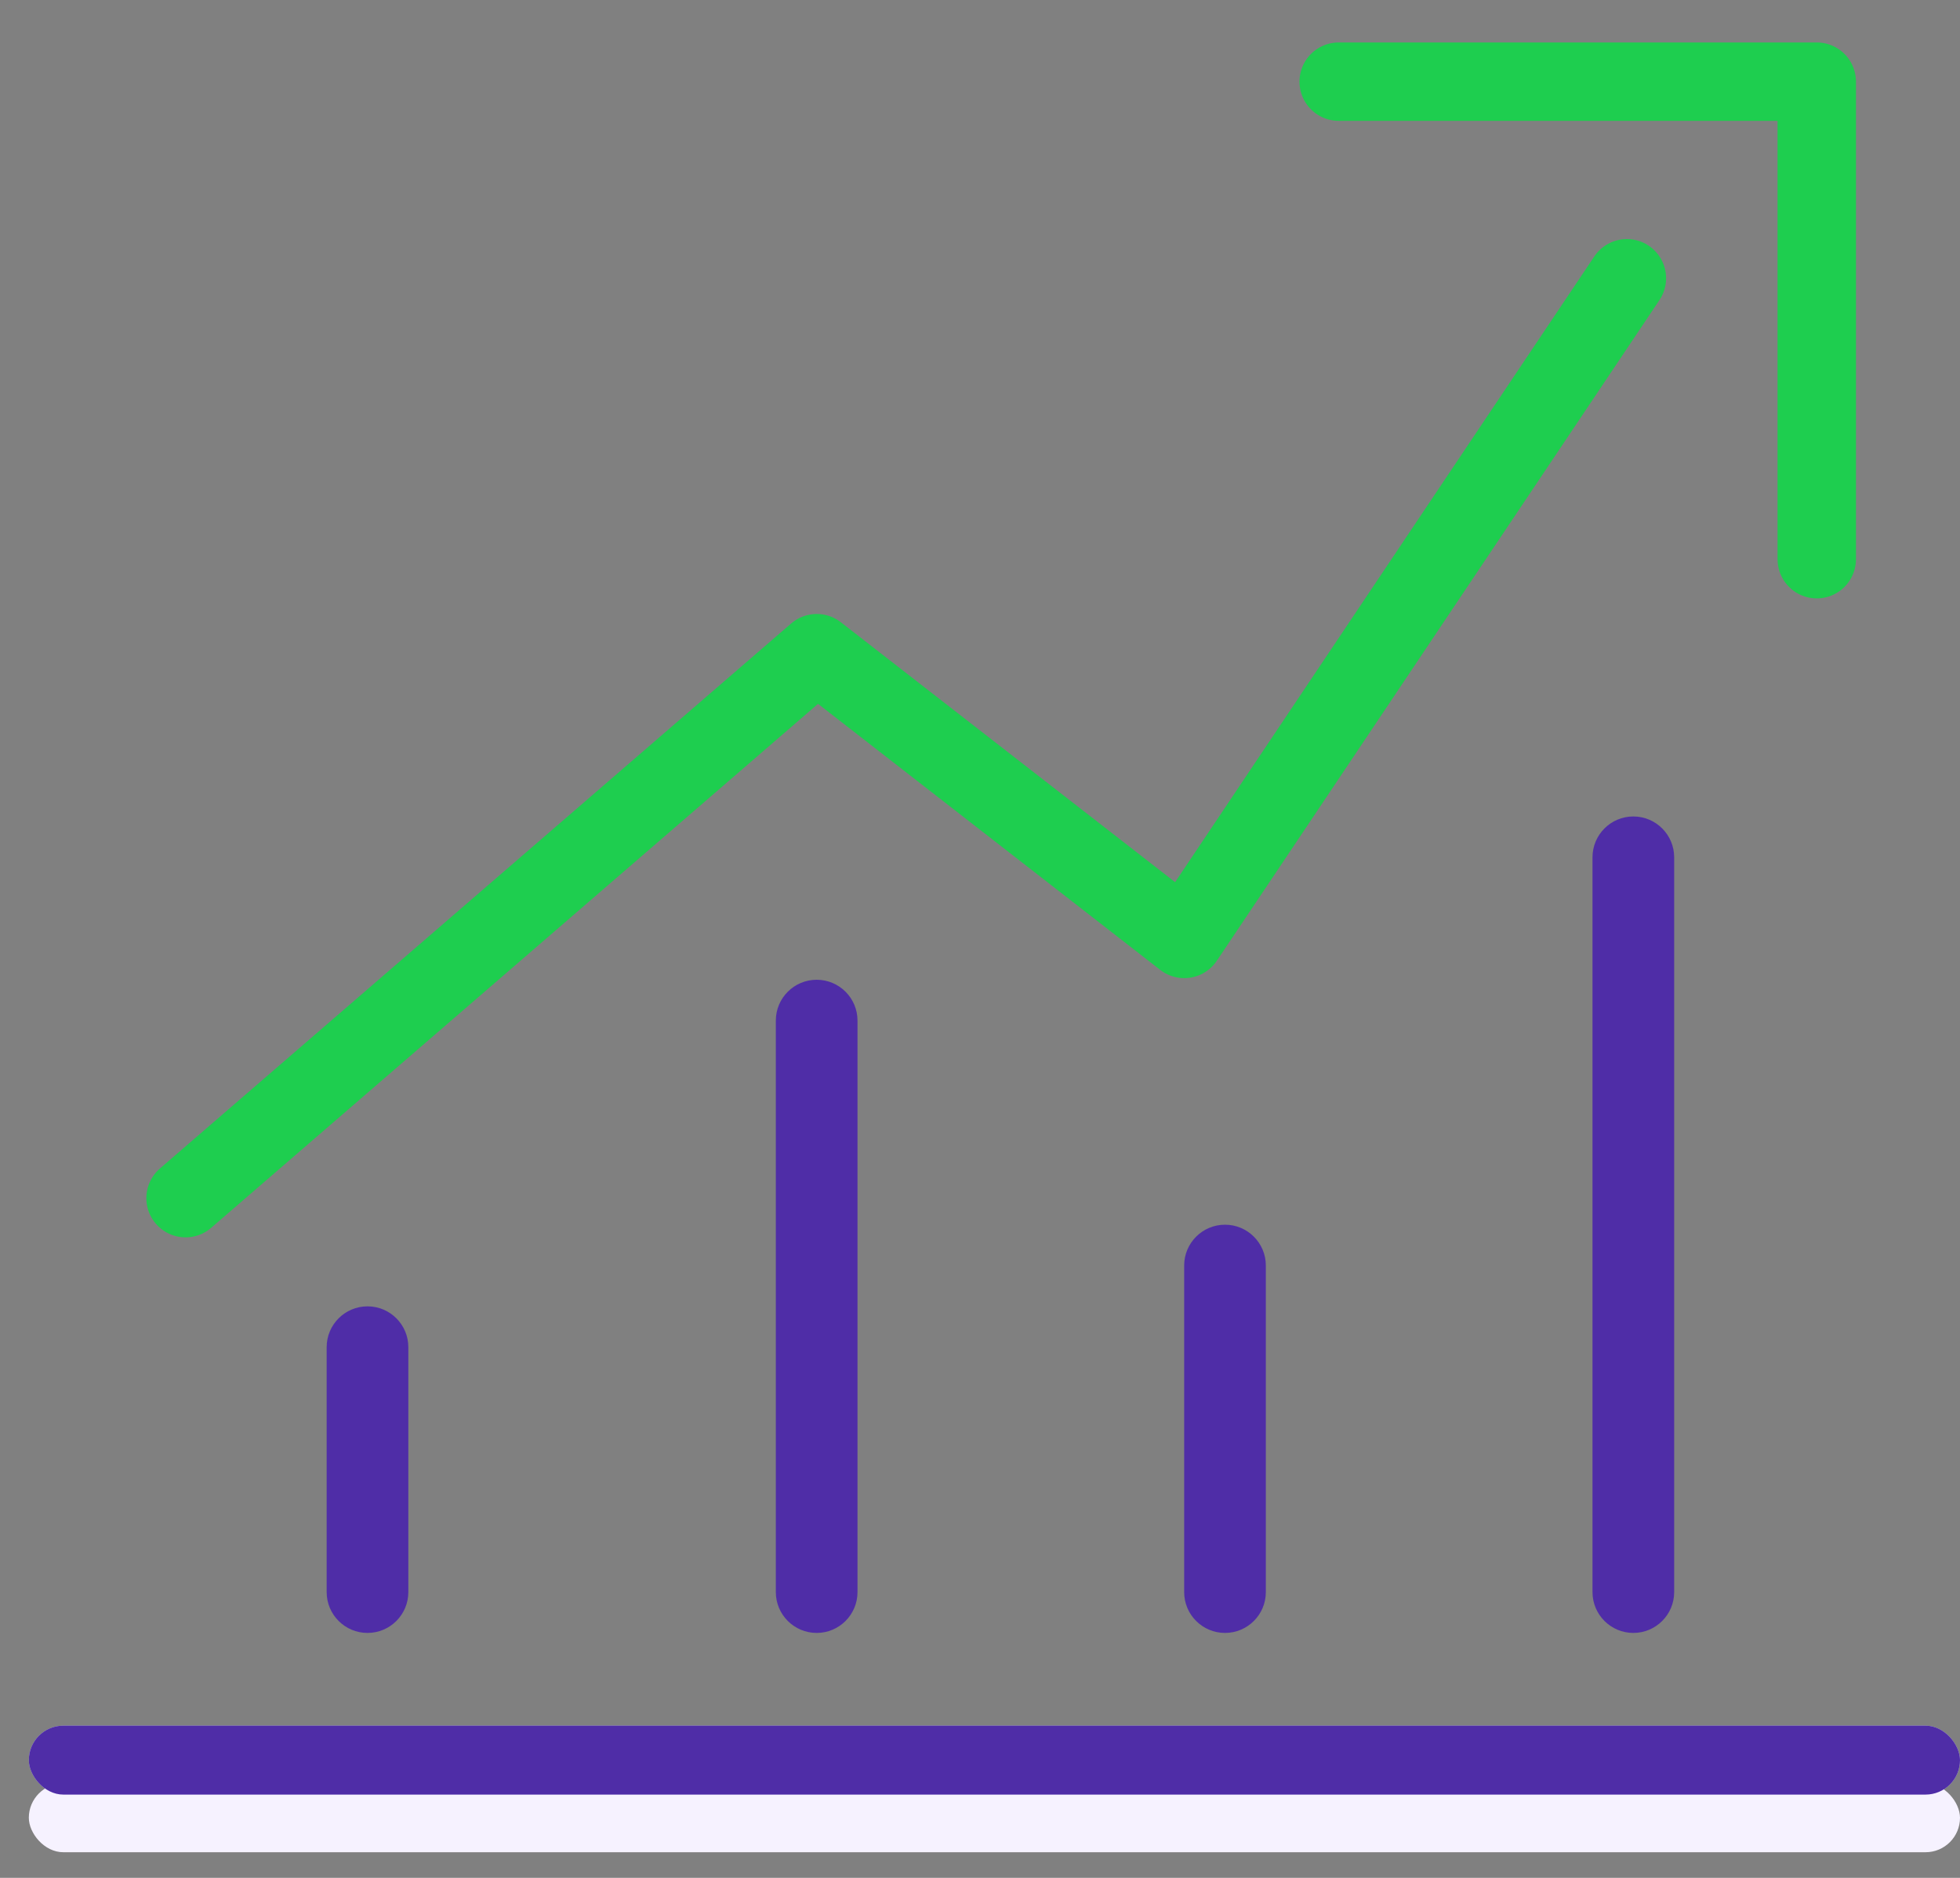 <svg width="24" height="23" viewBox="0 0 24 23" fill="none" xmlns="http://www.w3.org/2000/svg">
<rect x="0" y="0" width="24" height="23" fill="#808080" stroke="none"/>
<rect x="0.353" y="21.136" width="23.647" height="0.844" rx="0.422" fill="#C6C2F9"/>
<rect x="0.353" y="21.842" width="23.647" height="0.844" rx="0.422" fill="#F6F2FF"/>
<rect x="0.353" y="21.136" width="23.647" height="0.844" rx="0.422" fill="#4F2DA7"/>
<path d="M2.272 14.675L10.001 8L14.501 11.5L19.921 3.408" stroke="#1ECE4F" stroke-width="0.96" stroke-linecap="round" stroke-linejoin="round"/>
<path fill-rule="evenodd" clip-rule="evenodd" d="M4.5 16C4.776 16 5 16.224 5 16.5V19.5C5 19.776 4.776 20 4.5 20C4.224 20 4 19.776 4 19.5V16.5C4 16.224 4.224 16 4.5 16Z" fill="#4F2DA7"/>
<path fill-rule="evenodd" clip-rule="evenodd" d="M10 12C10.276 12 10.5 12.224 10.5 12.5V19.5C10.5 19.776 10.276 20 10 20C9.724 20 9.5 19.776 9.5 19.5V12.5C9.5 12.224 9.724 12 10 12Z" fill="#4F2DA7"/>
<path fill-rule="evenodd" clip-rule="evenodd" d="M15 15C15.276 15 15.5 15.224 15.5 15.5V19.5C15.5 19.776 15.276 20 15 20C14.724 20 14.5 19.776 14.5 19.5V15.5C14.5 15.224 14.724 15 15 15Z" fill="#4F2DA7"/>
<path fill-rule="evenodd" clip-rule="evenodd" d="M20 10C20.276 10 20.5 10.224 20.5 10.5V19.5C20.5 19.776 20.276 20 20 20C19.724 20 19.5 19.776 19.5 19.5V10.5C19.5 10.224 19.724 10 20 10Z" fill="#4F2DA7"/>
<path d="M16.392 1L22.246 1V6.849" stroke="#1ECE4F" stroke-width="0.96" stroke-linecap="round" stroke-linejoin="round"/>
</svg>
